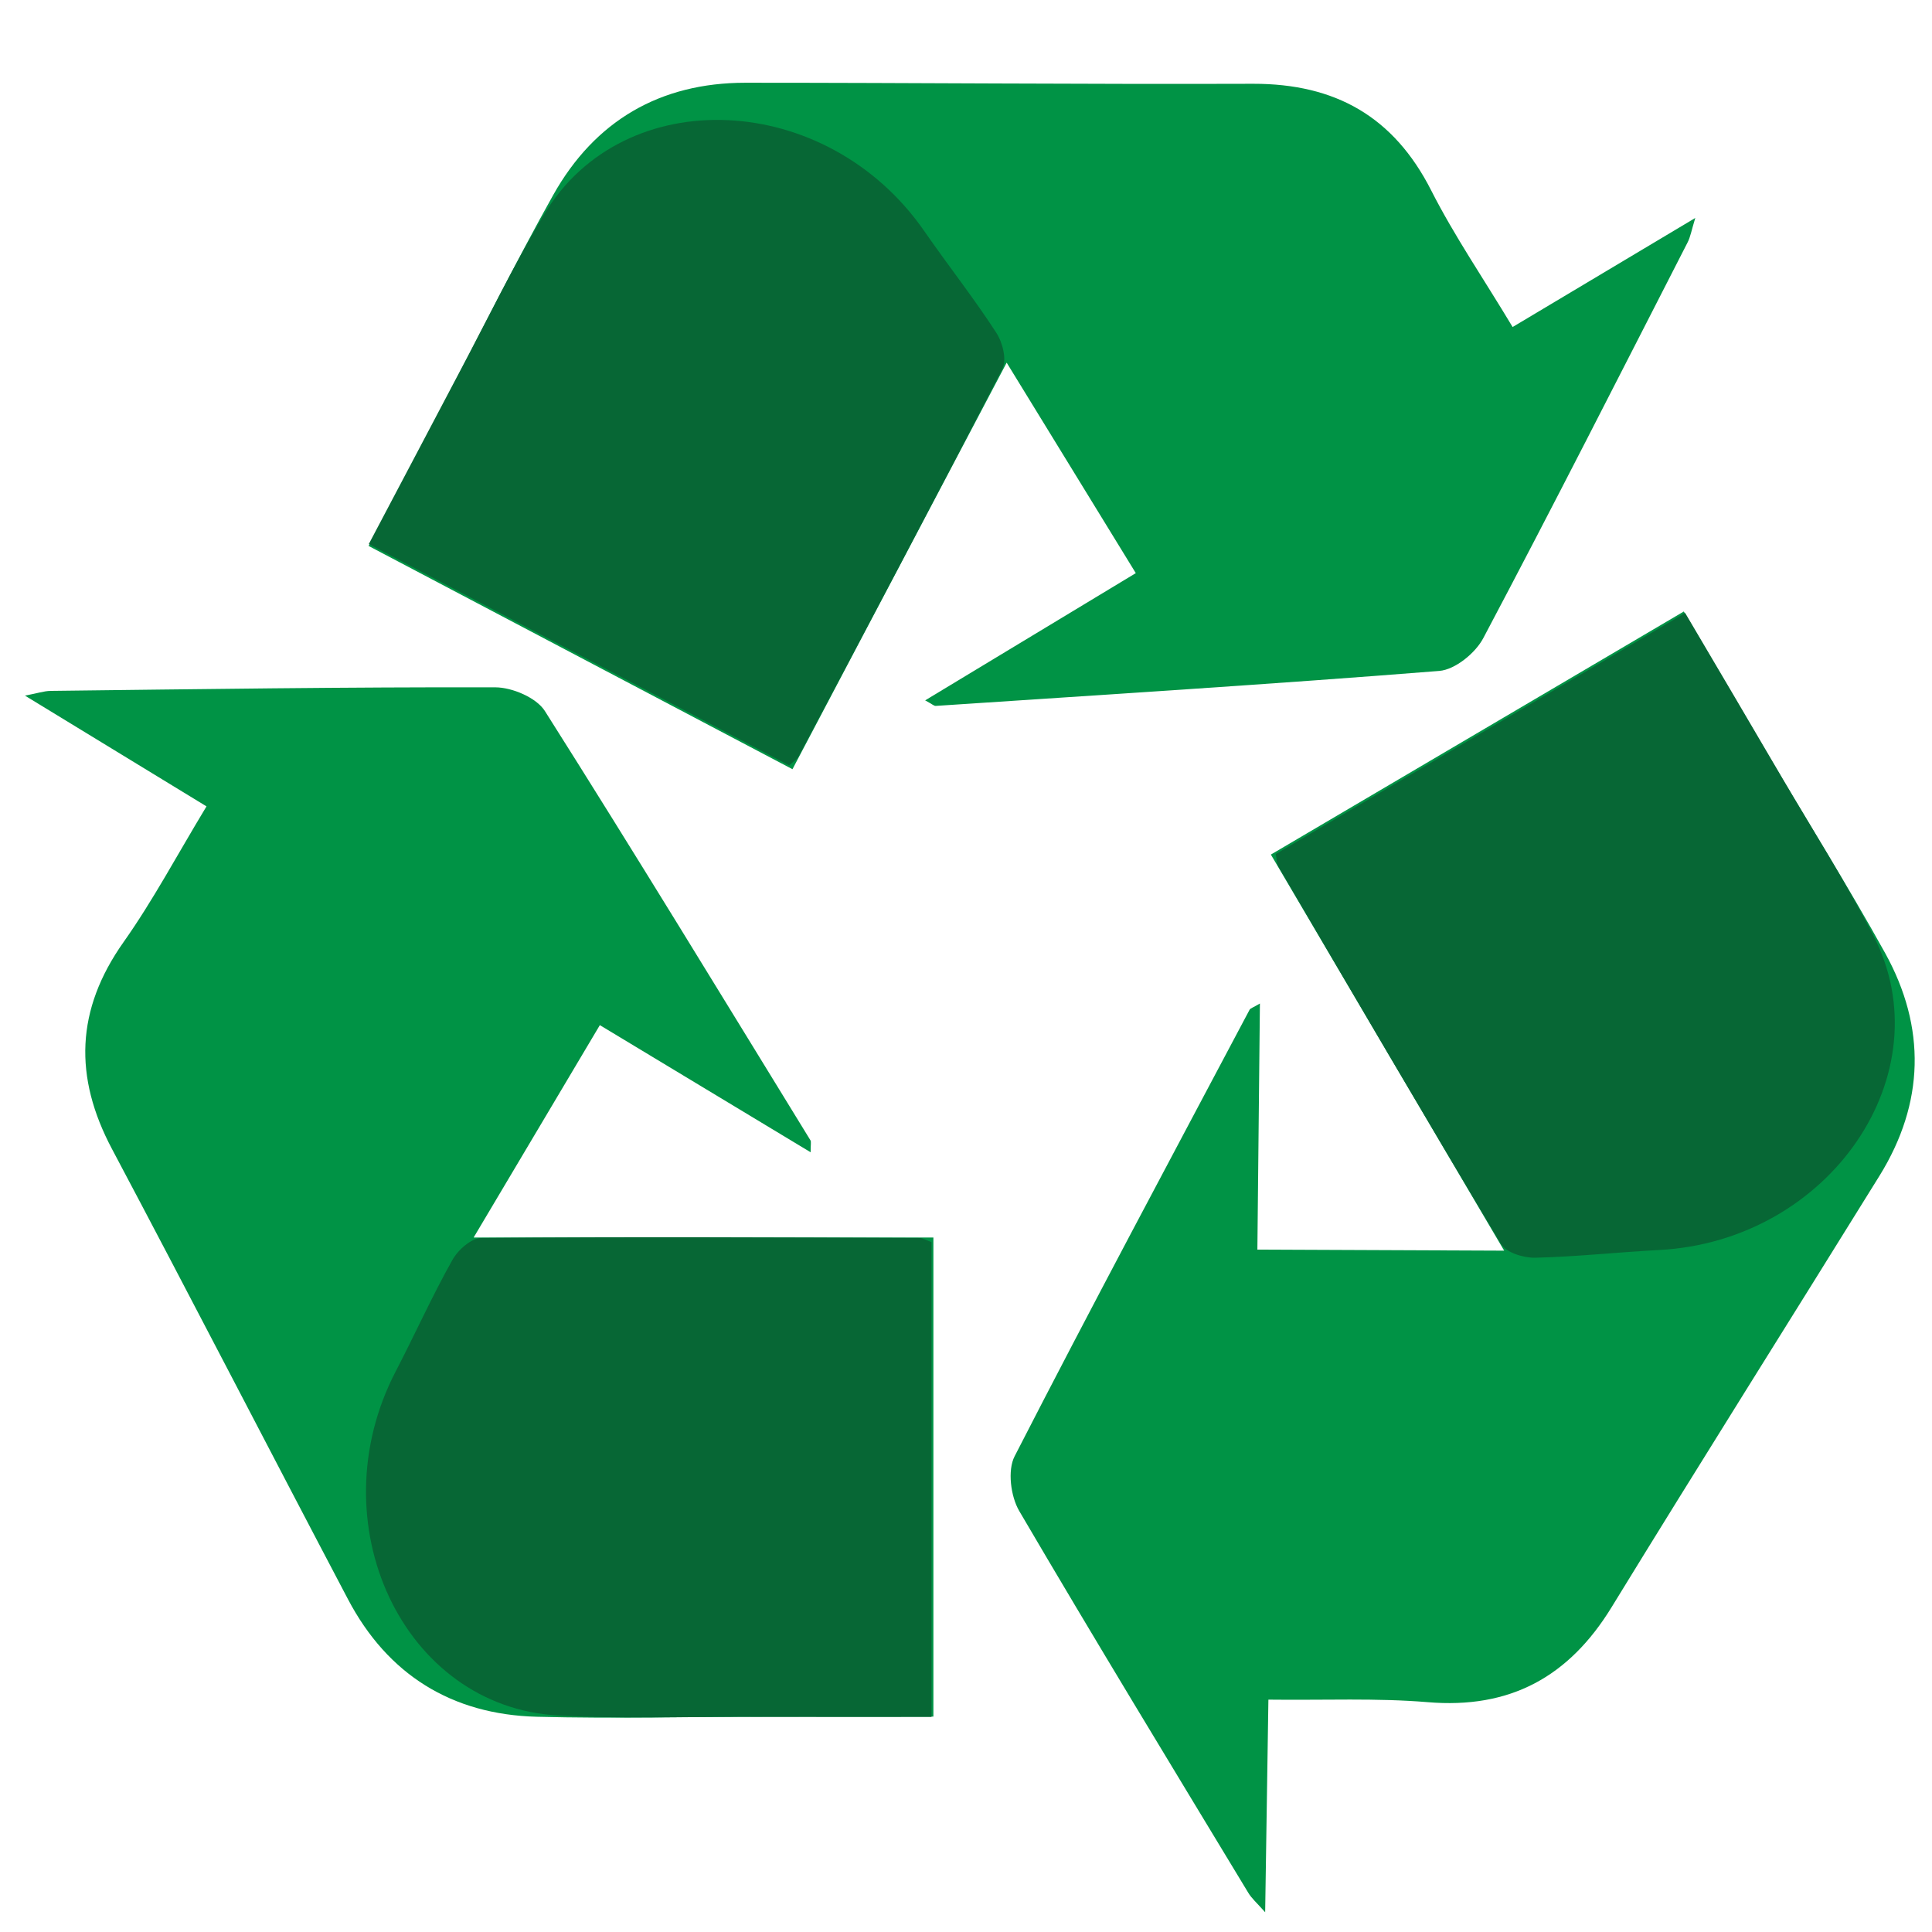 <svg width="71" height="71" viewBox="0 0 71 71" fill="none" xmlns="http://www.w3.org/2000/svg">
<g id="emojione-v1:recycling-symbol" clip-path="url(#clip0_1_7563)">
<g id="Group">
<g id="Group_2">
<path id="Vector" fill-rule="evenodd" clip-rule="evenodd" d="M17.414 45.477H34.302V63.084C32.273 63.084 30.238 63.081 28.203 63.086C25.378 63.09 22.548 63.164 19.727 63.09C16.603 63.008 14.245 61.544 12.785 58.765C9.884 53.258 7.036 47.728 4.119 42.231C2.707 39.576 2.782 37.11 4.541 34.621C5.626 33.086 6.513 31.412 7.589 29.634C5.421 28.309 3.273 27.001 0.918 25.564C1.378 25.477 1.616 25.394 1.855 25.39C7.305 25.326 12.765 25.246 18.204 25.259C18.825 25.261 19.713 25.64 20.023 26.128C23.333 31.355 26.547 36.639 29.785 41.908C29.815 41.963 29.79 42.051 29.79 42.345L22.044 37.673L17.408 45.474M32.833 47.103C32.653 47.047 32.538 46.98 32.423 46.98C27.341 46.967 22.263 46.95 17.181 46.988C16.833 46.993 16.374 47.343 16.171 47.665C15.47 48.767 14.875 49.936 14.209 51.064C11.463 55.705 14.457 61.341 19.856 61.601C21.941 61.703 24.029 61.641 26.116 61.645C28.352 61.652 30.588 61.645 32.833 61.645V47.103Z" fill="#009345"/>
<path id="Vector_2" fill-rule="evenodd" clip-rule="evenodd" d="M13.311 50.21C13.311 50.21 17.398 51.07 17.453 51.123C17.508 51.179 19.372 56.684 19.41 56.777C19.448 56.867 17.453 62.426 17.453 62.426L13.111 58.083L11.544 52.062L13.316 50.215" fill="#009345"/>
</g>
<path id="Vector_3" fill-rule="evenodd" clip-rule="evenodd" d="M34.232 45.64V63.096C31.862 63.096 29.497 63.099 27.127 63.094C24.924 63.09 22.717 63.166 20.514 63.043C14.806 62.731 11.644 55.962 14.546 50.39C15.249 49.038 15.878 47.632 16.622 46.309C16.835 45.925 17.323 45.501 17.685 45.496C23.057 45.45 28.427 45.474 33.797 45.496C33.918 45.496 34.04 45.58 34.232 45.647" fill="#076735"/>
<g id="Group_3">
<path id="Vector_4" fill-rule="evenodd" clip-rule="evenodd" d="M36.993 13.33C34.3 18.445 31.731 23.319 29.123 28.268C23.897 25.515 18.794 22.829 13.545 20.063C14.491 18.268 15.441 16.471 16.386 14.67C17.697 12.166 18.95 9.629 20.331 7.165C21.86 4.442 24.252 3.041 27.392 3.041C33.614 3.041 39.84 3.1 46.061 3.079C49.068 3.077 51.216 4.281 52.596 6.998C53.447 8.674 54.519 10.236 55.588 12.018C57.77 10.716 59.926 9.426 62.301 8.01C62.162 8.459 62.124 8.709 62.013 8.919C59.527 13.773 57.062 18.635 54.51 23.451C54.221 24 53.475 24.609 52.893 24.656C46.729 25.147 40.556 25.531 34.383 25.942C34.321 25.942 34.258 25.877 33.999 25.738L41.74 21.062C40.19 18.534 38.662 16.046 36.996 13.33M28.366 26.217C28.501 26.084 28.615 26.014 28.671 25.913C31.045 21.423 33.427 16.936 35.763 12.421C35.922 12.117 35.825 11.544 35.634 11.216C34.987 10.079 34.228 9.009 33.539 7.892C30.714 3.301 24.331 3.324 21.586 7.979C20.524 9.773 19.609 11.653 18.633 13.497C17.584 15.474 16.547 17.456 15.502 19.44C19.914 21.765 24.145 23.993 28.369 26.217" fill="#009345"/>
<path id="Vector_5" fill-rule="evenodd" clip-rule="evenodd" d="M34.713 7.49C34.713 7.49 32.049 10.704 31.975 10.729C31.899 10.752 26.16 9.841 26.062 9.828C25.961 9.818 21.971 5.464 21.971 5.464L27.844 3.645L33.905 5.066L34.713 7.493" fill="#009345"/>
</g>
<path id="Vector_6" fill-rule="evenodd" clip-rule="evenodd" d="M29.003 28.129C23.934 25.46 18.855 22.782 13.554 19.992C14.663 17.897 15.761 15.804 16.866 13.711C17.901 11.761 18.86 9.772 19.993 7.882C22.932 2.98 30.396 3.333 33.971 8.498C34.838 9.752 35.794 10.961 36.618 12.236C36.855 12.606 37.003 13.231 36.836 13.557C34.373 18.329 31.853 23.071 29.34 27.811C29.282 27.919 29.155 27.989 29.003 28.126" fill="#076735"/>
<g id="Group_4">
<path id="Vector_7" fill-rule="evenodd" clip-rule="evenodd" d="M55.275 45.957L46.704 31.405C51.798 28.408 56.767 25.481 61.879 22.472L64.97 27.727C66.41 30.156 67.909 32.56 69.279 35.027C70.789 37.76 70.725 40.532 69.074 43.204C65.795 48.496 62.477 53.758 59.227 59.061C57.657 61.625 55.492 62.812 52.457 62.553C50.585 62.397 48.693 62.486 46.613 62.461L46.494 70.274C46.184 69.926 45.99 69.758 45.869 69.551C43.049 64.888 40.212 60.23 37.455 55.526C37.142 54.99 37.02 54.034 37.286 53.518C40.107 48.017 43.03 42.564 45.924 37.103C45.956 37.053 46.044 37.03 46.301 36.879C46.272 39.912 46.239 42.838 46.208 45.923C49.169 45.938 52.092 45.947 55.279 45.961M48.857 31.837C48.897 32.023 48.897 32.154 48.953 32.255C51.524 36.641 54.087 41.027 56.7 45.38C56.875 45.675 57.414 45.897 57.797 45.909C59.105 45.956 60.416 45.871 61.724 45.875C67.115 45.888 70.453 40.447 67.941 35.66C66.969 33.814 65.851 32.045 64.798 30.246C63.665 28.316 62.529 26.386 61.39 24.455C57.094 26.987 52.973 29.411 48.862 31.834" fill="#009345"/>
<path id="Vector_8" fill-rule="evenodd" clip-rule="evenodd" d="M61.439 47.089C61.439 47.089 60.106 43.135 60.123 43.058C60.145 42.982 63.94 38.582 64.003 38.502C64.06 38.422 69.864 37.32 69.864 37.32L68.326 43.271L63.926 47.68L61.439 47.089Z" fill="#009345"/>
</g>
<path id="Vector_9" fill-rule="evenodd" clip-rule="evenodd" d="M46.883 31.386L61.928 22.526C63.131 24.568 64.337 26.606 65.53 28.649C66.644 30.551 67.831 32.414 68.841 34.371C71.465 39.452 67.241 45.612 60.966 45.937C59.444 46.017 57.914 46.188 56.398 46.221C55.956 46.222 55.343 46.025 55.158 45.71C52.395 41.106 49.687 36.47 46.975 31.834C46.914 31.731 46.923 31.583 46.883 31.386Z" fill="#076735"/>
</g>
</g>
<defs>
<clipPath id="clip0_1_7563">
<rect width="69.479" height="69.479" fill="white" transform="translate(0.918 0.869)"/>
</clipPath>
</defs>
</svg>
